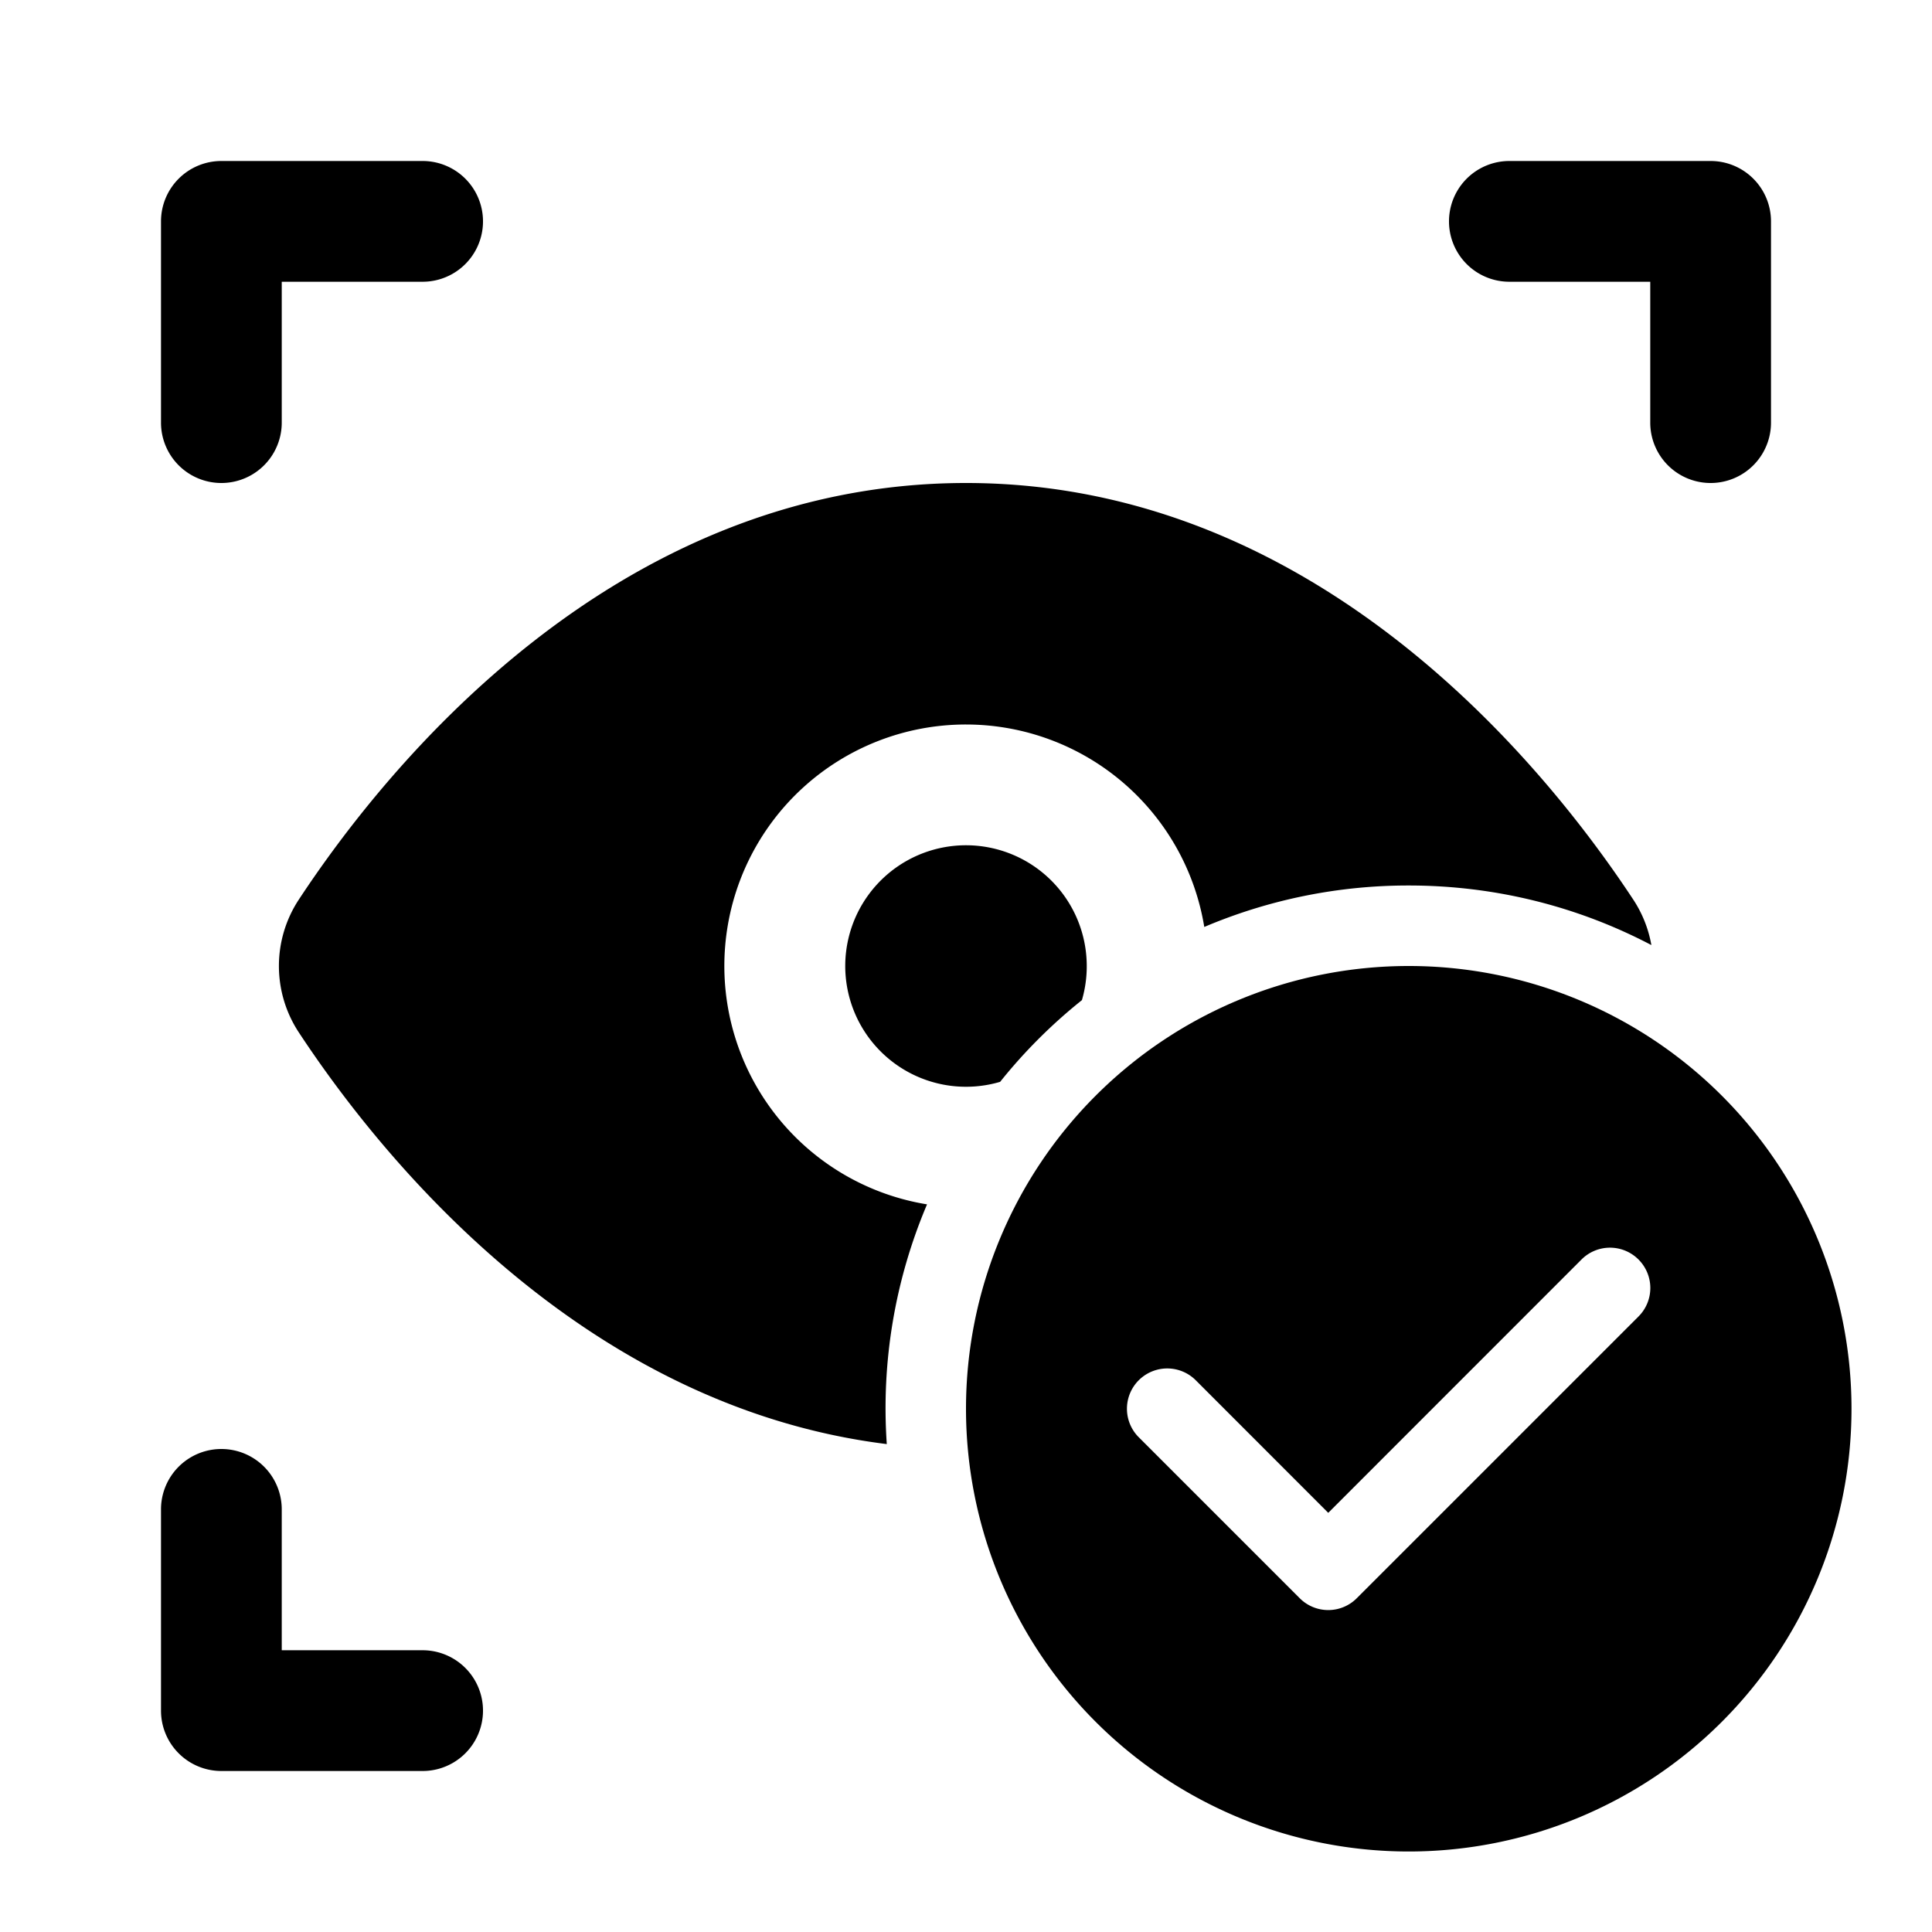 <svg xmlns="http://www.w3.org/2000/svg" width="24" height="24" fill="currentColor" viewBox="0 0 24 24">
  <path d="M2 2.75A.75.75 0 0 1 2.75 2h2.5a.75.75 0 0 1 0 1.5H3.5v1.75a.75.75 0 0 1-1.5 0v-2.5Zm0 18.5v-2.5a.75.75 0 0 1 1.5 0v1.75h1.75a.75.75 0 0 1 0 1.5h-2.5a.75.75 0 0 1-.75-.75Zm20-18.5v2.5a.75.75 0 0 1-1.5 0V3.5h-1.75a.75.75 0 0 1 0-1.5h2.5a.75.75 0 0 1 .75.75ZM13.5 12a1.5 1.5 0 0 1-.06.424c-.375.3-.716.64-1.016 1.015A1.5 1.5 0 1 1 13.5 12Z"/>
  <path d="M12 9a3 3 0 0 1 2.96 2.515A6.48 6.48 0 0 1 17.5 11c1.088 0 2.113.267 3.014.74a1.499 1.499 0 0 0-.225-.565C19.212 9.54 16.377 6 12 6c-4.376 0-7.212 3.54-8.288 5.175a1.5 1.5 0 0 0 0 1.65c.993 1.509 3.485 4.64 7.304 5.114a6.48 6.48 0 0 1 .5-2.978A3 3 0 0 1 12 9Z"/>
  <path fill-rule="evenodd" d="M23 17.5a5.5 5.5 0 1 1-11 0 5.5 5.5 0 0 1 11 0Zm-2.646-1.854a.5.5 0 0 1 0 .708l-3.5 3.5a.5.5 0 0 1-.708 0l-2-2a.5.5 0 0 1 .708-.708l1.646 1.647 3.146-3.147a.5.5 0 0 1 .708 0Z" clip-rule="evenodd"/>
</svg>
